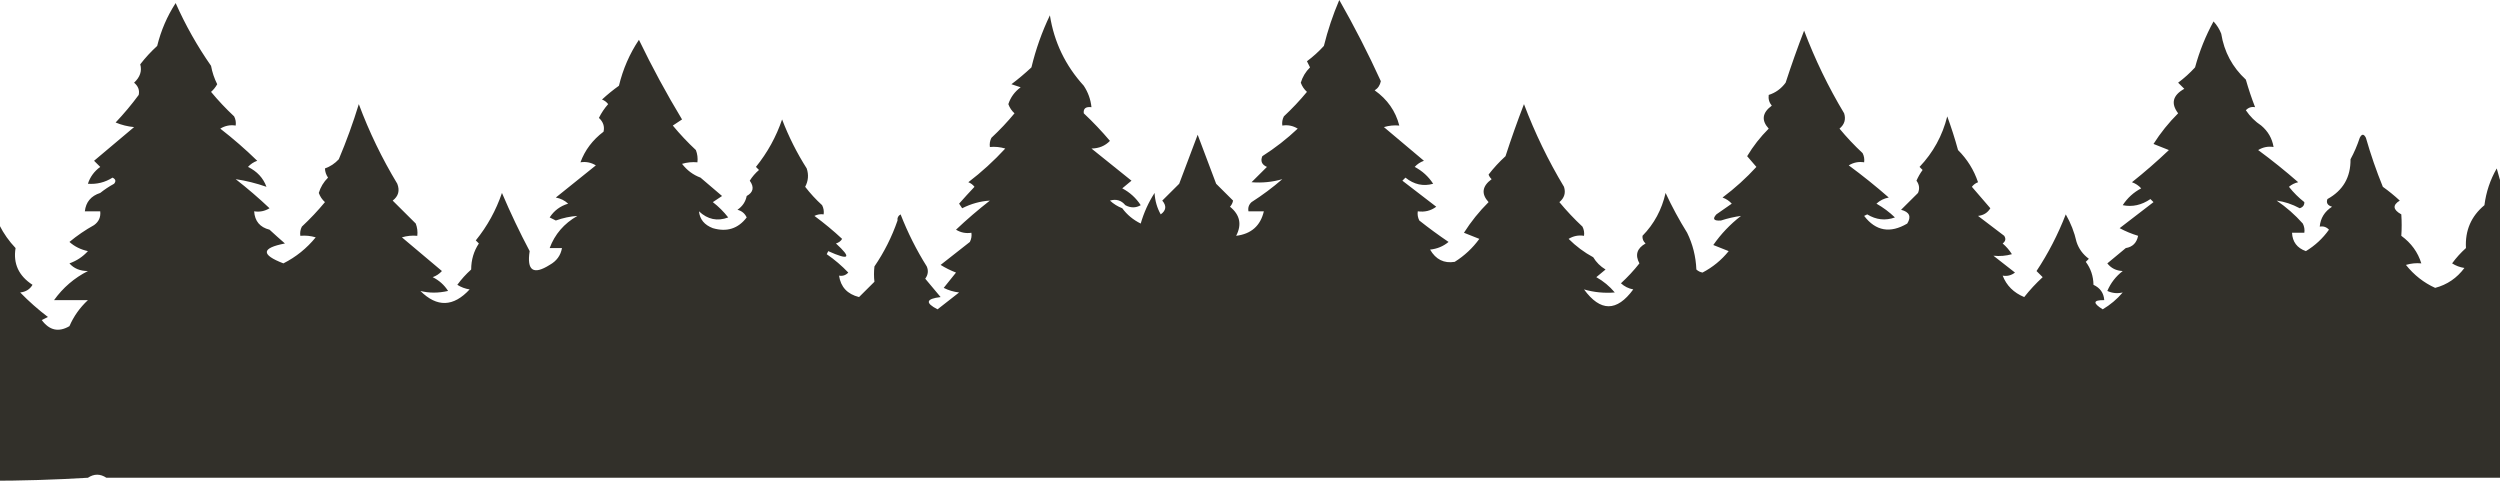 <svg width="390" height="75" viewBox="0 0 390 75" fill="none" xmlns="http://www.w3.org/2000/svg">
<path fill-rule="evenodd" clip-rule="evenodd" d="M248.545 40.132C249.015 40.918 249.655 41.555 250.466 42.043C249.986 42.441 249.506 42.839 249.025 43.237C250.126 43.853 251.087 44.65 251.907 45.626C250.246 45.758 248.645 45.599 247.105 45.148C249.666 48.651 252.227 48.651 254.788 45.148C254.047 45.01 253.407 44.691 252.867 44.193C253.916 43.23 254.876 42.194 255.749 41.087C255.04 39.776 255.36 38.74 256.709 37.982C256.348 37.661 256.188 37.263 256.229 36.787C258.043 34.933 259.243 32.703 259.831 30.099C260.829 32.245 261.949 34.315 263.192 36.31C264.068 38.094 264.549 40.005 264.633 42.043C264.902 42.292 265.222 42.451 265.593 42.52C267.185 41.688 268.546 40.574 269.675 39.176C268.875 38.858 268.075 38.539 267.274 38.221C268.464 36.505 269.904 34.992 271.596 33.682C270.58 33.817 269.539 34.056 268.475 34.399C267.342 34.483 267.102 34.164 267.754 33.443C268.541 32.89 269.341 32.333 270.155 31.771C269.758 31.334 269.278 31.016 268.715 30.815C270.65 29.366 272.41 27.773 273.997 26.038C273.513 25.48 273.032 24.922 272.556 24.366C273.493 22.796 274.614 21.363 275.918 20.066C274.745 18.778 274.905 17.584 276.398 16.483C275.996 15.999 275.836 15.442 275.918 14.81C276.982 14.475 277.863 13.838 278.559 12.899C279.447 10.163 280.407 7.456 281.441 4.778C283.137 9.267 285.218 13.567 287.684 17.677C287.983 18.616 287.743 19.412 286.963 20.066C288.076 21.412 289.277 22.686 290.565 23.888C290.797 24.341 290.877 24.819 290.805 25.321C289.946 25.185 289.146 25.344 288.404 25.799C290.554 27.38 292.635 29.052 294.647 30.815C293.905 30.954 293.265 31.272 292.726 31.771C293.791 32.377 294.751 33.093 295.607 33.921C294.121 34.455 292.68 34.296 291.285 33.443C291.125 33.523 290.965 33.602 290.805 33.682C292.617 36.046 294.858 36.444 297.528 34.876C298.201 33.786 297.881 33.069 296.568 32.726C297.448 31.851 298.329 30.974 299.209 30.099C299.495 29.43 299.415 28.794 298.969 28.188C299.228 27.591 299.549 27.034 299.929 26.516C299.769 26.357 299.609 26.197 299.449 26.038C301.579 23.791 303.02 21.163 303.771 18.155C304.405 19.879 304.965 21.631 305.452 23.41C306.888 24.839 307.928 26.511 308.573 28.427C308.185 28.574 307.865 28.813 307.613 29.143C308.573 30.258 309.534 31.373 310.494 32.487C310.071 33.19 309.431 33.588 308.573 33.682C309.934 34.717 311.295 35.752 312.655 36.787C312.952 37.241 312.872 37.639 312.415 37.982C312.985 38.469 313.466 39.026 313.856 39.654C312.937 39.917 311.977 39.997 310.975 39.893C312.095 40.769 313.216 41.645 314.336 42.52C313.765 42.964 313.125 43.123 312.415 42.998C313.013 44.548 314.133 45.663 315.777 46.343C316.649 45.236 317.609 44.2 318.658 43.237C318.338 42.918 318.018 42.6 317.698 42.282C319.515 39.543 321.036 36.596 322.26 33.443C323.039 34.791 323.599 36.225 323.941 37.743C324.29 38.811 324.93 39.686 325.862 40.371C325.702 40.53 325.541 40.689 325.381 40.848C326.16 41.883 326.56 43.078 326.582 44.431C327.625 44.914 328.185 45.71 328.263 46.82C326.518 46.793 326.438 47.271 328.023 48.254C329.204 47.557 330.245 46.681 331.144 45.626C330.316 45.821 329.515 45.742 328.743 45.387C329.267 44.148 330.068 43.112 331.144 42.282C330.126 42.235 329.326 41.837 328.743 41.087C329.718 40.287 330.679 39.491 331.624 38.698C332.681 38.527 333.322 37.89 333.545 36.787C332.525 36.477 331.565 36.079 330.664 35.593C332.425 34.239 334.185 32.886 335.946 31.532C335.786 31.373 335.626 31.213 335.466 31.054C334.086 31.998 332.645 32.316 331.144 32.01C331.876 30.883 332.836 30.008 334.025 29.382C333.628 28.945 333.148 28.627 332.585 28.427C334.589 26.829 336.51 25.157 338.347 23.41C337.547 23.091 336.747 22.773 335.946 22.455C337.045 20.724 338.325 19.132 339.788 17.677C338.623 16.14 338.943 14.867 340.749 13.855C340.428 13.537 340.108 13.218 339.788 12.899C340.74 12.191 341.621 11.395 342.429 10.511C343.112 7.992 344.073 5.603 345.311 3.344C345.837 3.914 346.237 4.551 346.511 5.255C346.971 8.096 348.252 10.485 350.353 12.422C350.776 13.909 351.256 15.342 351.794 16.721C351.23 16.617 350.749 16.776 350.353 17.199C351.004 18.165 351.804 18.961 352.754 19.588C353.813 20.478 354.454 21.593 354.675 22.932C353.816 22.796 353.016 22.955 352.274 23.41C354.424 24.991 356.505 26.664 358.517 28.427C357.977 28.546 357.497 28.784 357.076 29.143C357.799 30.052 358.6 30.848 359.477 31.532C359.492 32.008 359.252 32.327 358.757 32.487C357.579 31.854 356.379 31.455 355.155 31.293C356.658 32.31 358.019 33.504 359.237 34.876C359.469 35.329 359.549 35.807 359.477 36.31C358.837 36.31 358.197 36.31 357.556 36.31C357.624 37.733 358.345 38.689 359.717 39.176C361.142 38.317 362.342 37.203 363.319 35.832C362.923 35.409 362.443 35.249 361.879 35.354C361.996 34.034 362.636 32.999 363.799 32.249C363.1 32.047 362.86 31.649 363.079 31.054C365.513 29.717 366.714 27.647 366.681 24.843C367.243 23.816 367.723 22.701 368.121 21.499C368.442 20.862 368.762 20.862 369.082 21.499C369.825 24.093 370.706 26.641 371.723 29.143C372.648 29.802 373.528 30.519 374.364 31.293C373.211 31.996 373.291 32.713 374.605 33.443C374.679 34.569 374.679 35.683 374.605 36.787C376.154 37.919 377.194 39.352 377.726 41.087C376.91 41.011 376.11 41.09 375.325 41.326C376.59 42.91 378.111 44.105 379.887 44.909C381.751 44.416 383.272 43.381 384.449 41.804C383.759 41.699 383.118 41.46 382.528 41.087C383.16 40.22 383.88 39.423 384.689 38.698C384.536 35.964 385.497 33.734 387.571 32.01C387.832 29.954 388.472 28.043 389.492 26.277C390.057 28.369 390.698 30.439 391.412 32.487C392.09 33.102 392.81 33.66 393.573 34.16C393.876 35.264 393.876 36.459 393.573 37.743C394.205 38.611 394.925 39.407 395.734 40.132C395.966 40.585 396.046 41.062 395.975 41.565C395.469 41.494 394.989 41.573 394.534 41.804C395.832 43.255 397.273 44.529 398.856 45.626C398.468 45.773 398.148 46.012 397.895 46.343C398.607 46.811 399.247 47.368 399.816 48.015C398.665 48.193 397.544 48.193 396.455 48.015C397.736 48.97 399.016 49.926 400.297 50.881C399.692 51.322 399.052 51.721 398.376 52.076C399.293 53.328 400.414 54.364 401.737 55.181C401.047 55.286 400.407 55.525 399.816 55.898C400.297 56.694 400.937 57.331 401.737 57.809C401.147 58.182 400.507 58.421 399.816 58.525C401.204 59.451 402.484 60.486 403.658 61.631C402.393 62 401.113 62.079 399.816 61.87C400.683 63.926 402.123 65.439 404.138 66.408C402.758 66.793 401.477 66.953 400.297 66.886C401.682 68.341 403.283 69.536 405.099 70.469C404.619 70.867 404.138 71.266 403.658 71.664C404.818 72.559 406.098 73.196 407.5 73.575C407.447 73.87 407.287 74.108 407.02 74.291C405.427 74.529 403.826 74.609 402.217 74.53C273.795 74.529 145.254 74.529 16.596 74.53C15.636 73.893 14.675 73.893 13.715 74.53C3.327 75.157 -7.078 75.157 -17.5 74.53C-16.175 72.993 -14.575 71.798 -12.698 70.947C-13.851 70.858 -14.971 70.619 -16.059 70.23C-14.822 68.804 -13.541 67.371 -12.217 65.931C-13.476 65.883 -14.757 65.724 -16.059 65.453C-15.142 64.2 -14.021 63.165 -12.698 62.347C-13.238 62.228 -13.718 61.99 -14.138 61.631C-13.498 60.994 -12.858 60.357 -12.217 59.72C-12.858 59.401 -13.498 59.083 -14.138 58.764C-12.928 57.922 -11.808 56.966 -10.777 55.898C-11.453 55.543 -12.093 55.144 -12.698 54.703C-11.336 53.744 -10.055 52.709 -8.856 51.598C-8.936 51.439 -9.016 51.279 -9.096 51.12C-12.398 52.61 -12.798 52.212 -10.297 49.926C-10.617 49.767 -10.937 49.607 -11.257 49.448C-9.726 48.286 -8.285 47.012 -6.935 45.626C-7.626 45.521 -8.266 45.282 -8.856 44.909C-7.895 43.795 -6.935 42.68 -5.975 41.565C-6.278 40.281 -6.278 39.086 -5.975 37.982C-3.869 36.169 -2.668 33.859 -2.373 31.054C-2.053 30.417 -1.733 30.417 -1.412 31.054C-0.897 33.99 0.383 36.538 2.429 38.698C2.032 41.118 2.913 43.029 5.071 44.431C4.664 45.132 4.024 45.53 3.15 45.626C4.5 47.012 5.941 48.286 7.472 49.448C7.152 49.607 6.831 49.767 6.511 49.926C7.704 51.546 9.145 51.864 10.833 50.881C11.499 49.339 12.46 47.986 13.715 46.82C11.954 46.82 10.193 46.82 8.432 46.82C9.827 44.875 11.588 43.362 13.715 42.282C12.489 42.281 11.529 41.882 10.833 41.087C11.963 40.686 12.924 40.048 13.715 39.176C12.586 38.931 11.625 38.454 10.833 37.743C12.03 36.749 13.311 35.873 14.675 35.115C15.413 34.585 15.733 33.868 15.636 32.965C14.835 32.965 14.035 32.965 13.235 32.965C13.396 31.52 14.197 30.564 15.636 30.099C16.301 29.567 17.021 29.089 17.797 28.666C18.127 28.268 18.047 27.95 17.556 27.71C16.383 28.453 15.103 28.771 13.715 28.666C14.052 27.607 14.692 26.731 15.636 26.038C15.315 25.719 14.995 25.401 14.675 25.082C16.756 23.33 18.837 21.579 20.918 19.827C19.921 19.735 18.96 19.496 18.037 19.11C19.328 17.747 20.528 16.314 21.638 14.81C21.799 14.072 21.558 13.434 20.918 12.899C21.85 12.032 22.171 11.076 21.878 10.033C22.671 9.006 23.551 8.05 24.52 7.166C25.11 4.764 26.07 2.534 27.401 0.478C28.934 3.927 30.775 7.192 32.924 10.272C33.106 11.271 33.426 12.227 33.884 13.138C33.633 13.592 33.313 13.991 32.924 14.333C34.036 15.679 35.237 16.953 36.525 18.155C36.757 18.608 36.837 19.085 36.766 19.588C35.907 19.452 35.106 19.611 34.364 20.066C36.375 21.625 38.296 23.297 40.127 25.082C39.564 25.282 39.084 25.601 38.686 26.038C40.105 26.73 41.066 27.765 41.568 29.143C39.974 28.586 38.373 28.187 36.766 27.949C38.609 29.386 40.37 30.899 42.048 32.487C41.306 32.942 40.505 33.102 39.647 32.965C39.749 34.5 40.549 35.455 42.048 35.832C42.813 36.54 43.614 37.257 44.449 37.982C40.761 38.695 40.682 39.73 44.209 41.087C46.163 40.102 47.843 38.749 49.251 37.026C48.467 36.79 47.666 36.711 46.85 36.787C46.779 36.285 46.858 35.807 47.09 35.354C48.379 34.152 49.579 32.878 50.692 31.532C50.253 31.136 49.933 30.659 49.732 30.099C50.003 29.189 50.483 28.393 51.172 27.71C50.871 27.272 50.711 26.794 50.692 26.277C51.522 25.982 52.243 25.504 52.853 24.843C54.04 22.03 55.081 19.164 55.975 16.244C57.589 20.571 59.59 24.712 61.977 28.666C62.392 29.74 62.152 30.616 61.257 31.293C62.458 32.487 63.658 33.682 64.859 34.876C65.094 35.494 65.174 36.131 65.099 36.787C64.283 36.711 63.482 36.79 62.698 37.026C64.779 38.778 66.86 40.53 68.941 42.282C68.543 42.719 68.063 43.037 67.5 43.237C68.501 43.734 69.302 44.451 69.901 45.387C68.374 45.735 66.933 45.735 65.579 45.387C68.172 47.968 70.733 47.889 73.263 45.148C72.572 45.044 71.932 44.805 71.342 44.431C71.973 43.564 72.694 42.767 73.503 42.043C73.508 40.533 73.909 39.179 74.703 37.982C74.543 37.823 74.383 37.663 74.223 37.504C76.017 35.289 77.378 32.82 78.305 30.099C79.633 33.217 81.074 36.243 82.627 39.176C82.156 42.218 83.197 42.935 85.749 41.326C86.827 40.725 87.467 39.85 87.669 38.698C87.029 38.698 86.389 38.698 85.749 38.698C86.548 36.544 87.989 34.872 90.071 33.682C88.96 33.753 87.839 33.992 86.709 34.399C86.389 34.239 86.069 34.08 85.749 33.921C86.432 32.861 87.393 32.145 88.63 31.771C88.091 31.272 87.451 30.954 86.709 30.815C88.809 29.138 90.89 27.466 92.952 25.799C92.21 25.344 91.409 25.185 90.551 25.321C91.247 23.424 92.447 21.831 94.153 20.544C94.341 19.732 94.101 19.015 93.432 18.394C93.811 17.617 94.291 16.901 94.873 16.244C94.621 15.913 94.3 15.674 93.912 15.527C94.749 14.753 95.629 14.037 96.554 13.377C97.185 10.766 98.225 8.377 99.675 6.211C101.734 10.479 103.976 14.619 106.398 18.633C105.918 18.951 105.438 19.27 104.958 19.588C106.07 20.934 107.271 22.208 108.559 23.41C108.795 24.028 108.875 24.665 108.799 25.321C107.984 25.245 107.183 25.324 106.398 25.56C107.164 26.564 108.125 27.281 109.28 27.71C110.379 28.641 111.499 29.596 112.641 30.576C112.161 30.895 111.681 31.213 111.201 31.532C112.094 32.219 112.894 33.016 113.602 33.921C111.913 34.556 110.392 34.238 109.04 32.965C109.164 34.216 109.885 35.091 111.201 35.593C113.386 36.232 115.147 35.675 116.483 33.921C116.2 33.3 115.719 32.902 115.042 32.726C115.83 32.187 116.311 31.47 116.483 30.576C117.528 29.997 117.688 29.201 116.963 28.188C117.354 27.56 117.834 27.002 118.404 26.516C118.244 26.357 118.084 26.197 117.924 26.038C119.725 23.807 121.086 21.339 122.006 18.633C123.033 21.314 124.314 23.862 125.847 26.277C126.177 27.265 126.097 28.22 125.607 29.143C126.399 30.17 127.279 31.126 128.249 32.01C128.481 32.463 128.56 32.941 128.489 33.443C127.983 33.372 127.503 33.451 127.048 33.682C128.58 34.811 130.021 36.006 131.37 37.265C131.169 37.61 130.849 37.849 130.41 37.982C132.911 40.268 132.511 40.666 129.209 39.176C129.129 39.335 129.049 39.495 128.969 39.654C130.198 40.501 131.319 41.456 132.331 42.52C131.934 42.944 131.454 43.103 130.89 42.998C131.15 44.772 132.19 45.887 134.011 46.343C134.812 45.546 135.612 44.75 136.412 43.954C136.319 43.177 136.319 42.38 136.412 41.565C137.933 39.336 139.133 36.947 140.014 34.399C139.951 33.98 140.111 33.661 140.494 33.443C141.608 36.296 142.968 39.003 144.576 41.565C144.862 42.233 144.782 42.87 144.336 43.476C145.137 44.431 145.937 45.387 146.737 46.343C144.45 46.61 144.291 47.247 146.257 48.254C147.377 47.378 148.498 46.502 149.619 45.626C148.775 45.529 147.975 45.291 147.218 44.909C147.858 44.113 148.498 43.317 149.138 42.52C148.286 42.192 147.486 41.794 146.737 41.326C148.258 40.132 149.779 38.937 151.299 37.743C151.531 37.29 151.611 36.812 151.54 36.31C150.681 36.446 149.88 36.287 149.138 35.832C150.816 34.244 152.577 32.731 154.421 31.293C152.939 31.384 151.499 31.782 150.099 32.487C149.939 32.249 149.779 32.01 149.619 31.771C150.388 30.9 151.189 30.025 152.02 29.143C151.768 28.813 151.447 28.574 151.059 28.427C153.124 26.851 155.045 25.099 156.822 23.171C156.037 22.935 155.237 22.856 154.421 22.932C154.349 22.43 154.429 21.952 154.661 21.499C155.963 20.285 157.163 19.011 158.263 17.677C157.823 17.282 157.503 16.804 157.302 16.244C157.648 15.18 158.288 14.304 159.223 13.616C158.743 13.457 158.263 13.298 157.782 13.138C158.867 12.319 159.908 11.443 160.904 10.511C161.585 7.679 162.546 4.972 163.785 2.389C164.438 6.562 166.199 10.224 169.068 13.377C169.745 14.405 170.146 15.519 170.268 16.721C169.378 16.613 168.978 16.931 169.068 17.677C170.516 19.038 171.877 20.471 173.15 21.977C172.401 22.756 171.441 23.154 170.268 23.171C172.349 24.843 174.43 26.516 176.511 28.188C176.031 28.586 175.551 28.984 175.071 29.382C176.26 30.008 177.22 30.883 177.952 32.01C177.186 32.456 176.386 32.456 175.551 32.01C174.927 31.246 174.127 31.007 173.15 31.293C173.723 31.816 174.363 32.214 175.071 32.487C175.819 33.502 176.78 34.299 177.952 34.876C178.443 33.17 179.163 31.577 180.113 30.099C180.18 31.314 180.5 32.429 181.073 33.443C181.931 32.828 182.011 32.111 181.314 31.293C182.184 30.427 183.064 29.552 183.955 28.666C184.918 26.095 185.879 23.547 186.836 21.021C187.794 23.547 188.754 26.095 189.718 28.666C190.608 29.552 191.489 30.427 192.359 31.293C192.289 31.662 192.129 31.981 191.879 32.249C193.435 33.511 193.756 35.024 192.839 36.787C195.193 36.498 196.633 35.224 197.161 32.965C196.36 32.965 195.56 32.965 194.76 32.965C194.655 32.404 194.815 31.926 195.24 31.532C196.927 30.454 198.528 29.259 200.042 27.949C198.502 28.399 196.901 28.559 195.24 28.427C196.041 27.63 196.841 26.834 197.641 26.038C196.845 25.691 196.605 25.134 196.921 24.366C198.911 23.1 200.752 21.667 202.443 20.066C201.702 19.611 200.901 19.452 200.042 19.588C199.971 19.085 200.051 18.608 200.282 18.155C201.571 16.953 202.771 15.679 203.884 14.333C203.445 13.937 203.125 13.459 202.924 12.899C203.195 11.989 203.675 11.193 204.364 10.511C204.204 10.192 204.044 9.874 203.884 9.555C204.836 8.847 205.717 8.051 206.525 7.166C207.134 4.712 207.934 2.324 208.927 0C211.285 4.137 213.446 8.357 215.41 12.661C215.287 13.294 214.967 13.772 214.449 14.094C216.429 15.496 217.71 17.327 218.291 19.588C217.475 19.512 216.675 19.591 215.89 19.827C217.971 21.579 220.052 23.33 222.133 25.082C221.57 25.282 221.09 25.601 220.692 26.038C221.881 26.663 222.842 27.539 223.573 28.666C222.028 29.107 220.587 28.788 219.251 27.71C219.091 27.869 218.931 28.029 218.771 28.188C220.513 29.536 222.274 30.889 224.054 32.249C223.213 32.879 222.253 33.118 221.172 32.965C221.101 33.468 221.18 33.946 221.412 34.399C222.891 35.572 224.411 36.687 225.975 37.743C225.149 38.428 224.188 38.826 223.093 38.937C223.984 40.482 225.264 41.119 226.935 40.848C228.445 39.903 229.726 38.709 230.777 37.265C229.976 36.947 229.176 36.628 228.376 36.31C229.474 34.579 230.754 32.987 232.218 31.532C231.044 30.244 231.204 29.05 232.698 27.949C232.478 27.751 232.318 27.512 232.218 27.232C233.009 26.205 233.89 25.25 234.859 24.366C235.745 21.635 236.706 18.927 237.74 16.244C239.434 20.728 241.515 25.028 243.983 29.143C244.283 30.082 244.043 30.878 243.263 31.532C244.375 32.878 245.576 34.152 246.864 35.354C247.096 35.807 247.176 36.285 247.105 36.787C246.246 36.651 245.445 36.81 244.703 37.265C245.857 38.416 247.138 39.372 248.545 40.132Z" fill="#32302A"/>
</svg>
